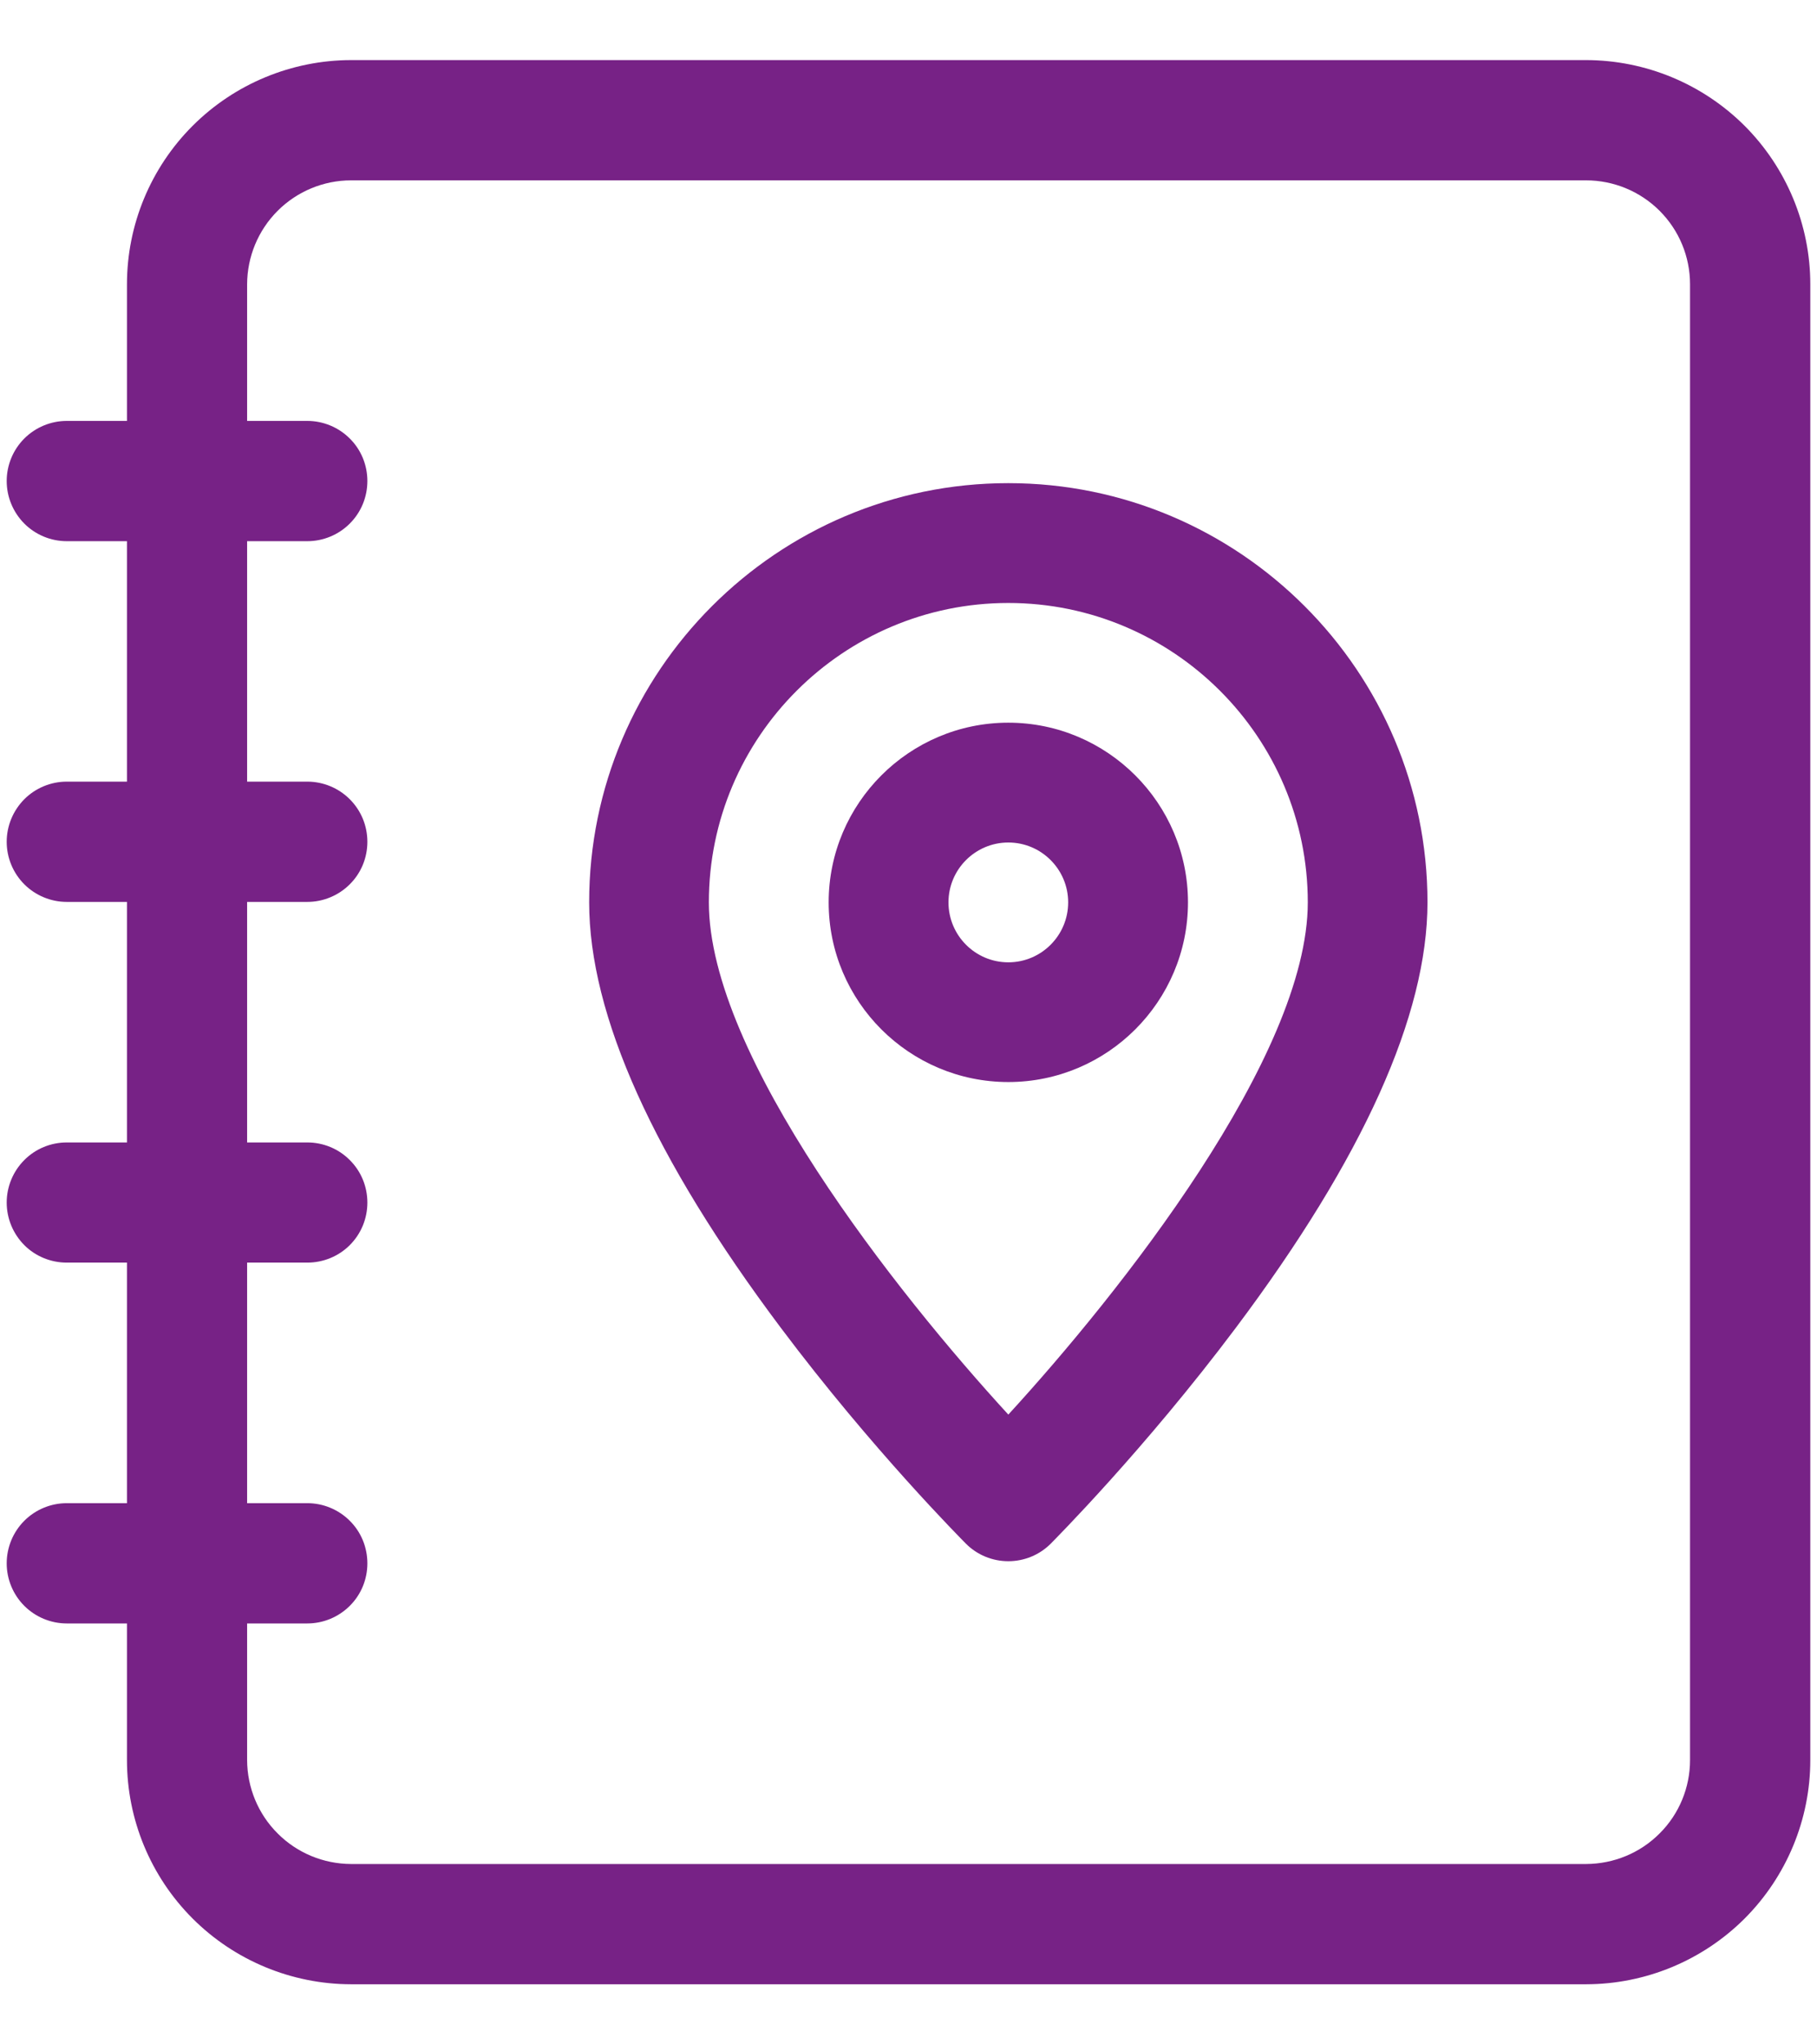 <svg width="16" height="18" viewBox="0 0 16 18" fill="none" xmlns="http://www.w3.org/2000/svg">
<path d="M13.967 0.529H3.091C2.568 0.53 2.066 0.738 1.696 1.108C1.326 1.478 1.118 1.98 1.118 2.503V3.706H0.588C0.448 3.706 0.313 3.762 0.214 3.861C0.115 3.96 0.059 4.095 0.059 4.235C0.059 4.376 0.115 4.51 0.214 4.61C0.313 4.709 0.448 4.765 0.588 4.765H1.118V6.882H0.588C0.448 6.882 0.313 6.938 0.214 7.037C0.115 7.137 0.059 7.271 0.059 7.412C0.059 7.552 0.115 7.687 0.214 7.786C0.313 7.885 0.448 7.941 0.588 7.941H1.118V10.059H0.588C0.448 10.059 0.313 10.114 0.214 10.214C0.115 10.313 0.059 10.448 0.059 10.588C0.059 10.729 0.115 10.863 0.214 10.963C0.313 11.062 0.448 11.117 0.588 11.117H1.118V13.235H0.588C0.448 13.235 0.313 13.291 0.214 13.39C0.115 13.489 0.059 13.624 0.059 13.765C0.059 13.905 0.115 14.04 0.214 14.139C0.313 14.238 0.448 14.294 0.588 14.294H1.118V15.497C1.118 16.02 1.326 16.522 1.696 16.892C2.066 17.262 2.568 17.47 3.091 17.471H13.967C14.491 17.47 14.992 17.262 15.363 16.892C15.732 16.522 15.941 16.02 15.941 15.497V2.503C15.941 1.98 15.732 1.478 15.363 1.108C14.992 0.738 14.491 0.53 13.967 0.529ZM14.882 15.497C14.882 15.739 14.786 15.972 14.614 16.143C14.443 16.315 14.21 16.411 13.967 16.412H3.091C2.849 16.411 2.616 16.315 2.445 16.143C2.273 15.972 2.177 15.739 2.176 15.497V14.294H2.706C2.846 14.294 2.981 14.238 3.08 14.139C3.18 14.04 3.235 13.905 3.235 13.765C3.235 13.624 3.18 13.489 3.08 13.39C2.981 13.291 2.846 13.235 2.706 13.235H2.176V11.117H2.706C2.846 11.117 2.981 11.062 3.08 10.963C3.18 10.863 3.235 10.729 3.235 10.588C3.235 10.448 3.18 10.313 3.08 10.214C2.981 10.114 2.846 10.059 2.706 10.059H2.176V7.941H2.706C2.846 7.941 2.981 7.885 3.08 7.786C3.18 7.687 3.235 7.552 3.235 7.412C3.235 7.271 3.18 7.137 3.08 7.037C2.981 6.938 2.846 6.882 2.706 6.882H2.176V4.765H2.706C2.846 4.765 2.981 4.709 3.08 4.61C3.18 4.51 3.235 4.376 3.235 4.235C3.235 4.095 3.18 3.96 3.08 3.861C2.981 3.762 2.846 3.706 2.706 3.706H2.176V2.503C2.177 2.26 2.273 2.028 2.445 1.856C2.616 1.685 2.849 1.588 3.091 1.588H13.967C14.21 1.588 14.443 1.685 14.614 1.856C14.786 2.028 14.882 2.26 14.882 2.503V15.497Z" fill="#772286"/>
<path d="M8.879 6.363C8.007 6.363 7.297 7.073 7.297 7.945C7.297 8.818 8.007 9.527 8.879 9.527C9.751 9.527 10.461 8.818 10.461 7.945C10.461 7.073 9.751 6.363 8.879 6.363ZM8.879 8.473C8.588 8.473 8.352 8.236 8.352 7.945C8.352 7.655 8.588 7.418 8.879 7.418C9.17 7.418 9.406 7.655 9.406 7.945C9.406 8.236 9.17 8.473 8.879 8.473Z" fill="#772286"/>
<path d="M8.879 4.254C6.843 4.254 5.188 5.91 5.188 7.945C5.188 8.937 5.755 10.197 6.875 11.69C7.679 12.762 8.473 13.558 8.506 13.592C8.605 13.691 8.739 13.746 8.879 13.746C9.019 13.746 9.153 13.691 9.252 13.592C9.285 13.558 10.079 12.762 10.883 11.69C12.003 10.197 12.57 8.937 12.57 7.945C12.57 5.91 10.914 4.254 8.879 4.254ZM8.879 12.455C7.902 11.39 6.242 9.299 6.242 7.945C6.242 6.491 7.425 5.309 8.879 5.309C10.333 5.309 11.516 6.491 11.516 7.945C11.516 9.299 9.856 11.39 8.879 12.455Z" fill="#772286"/>
</svg>
